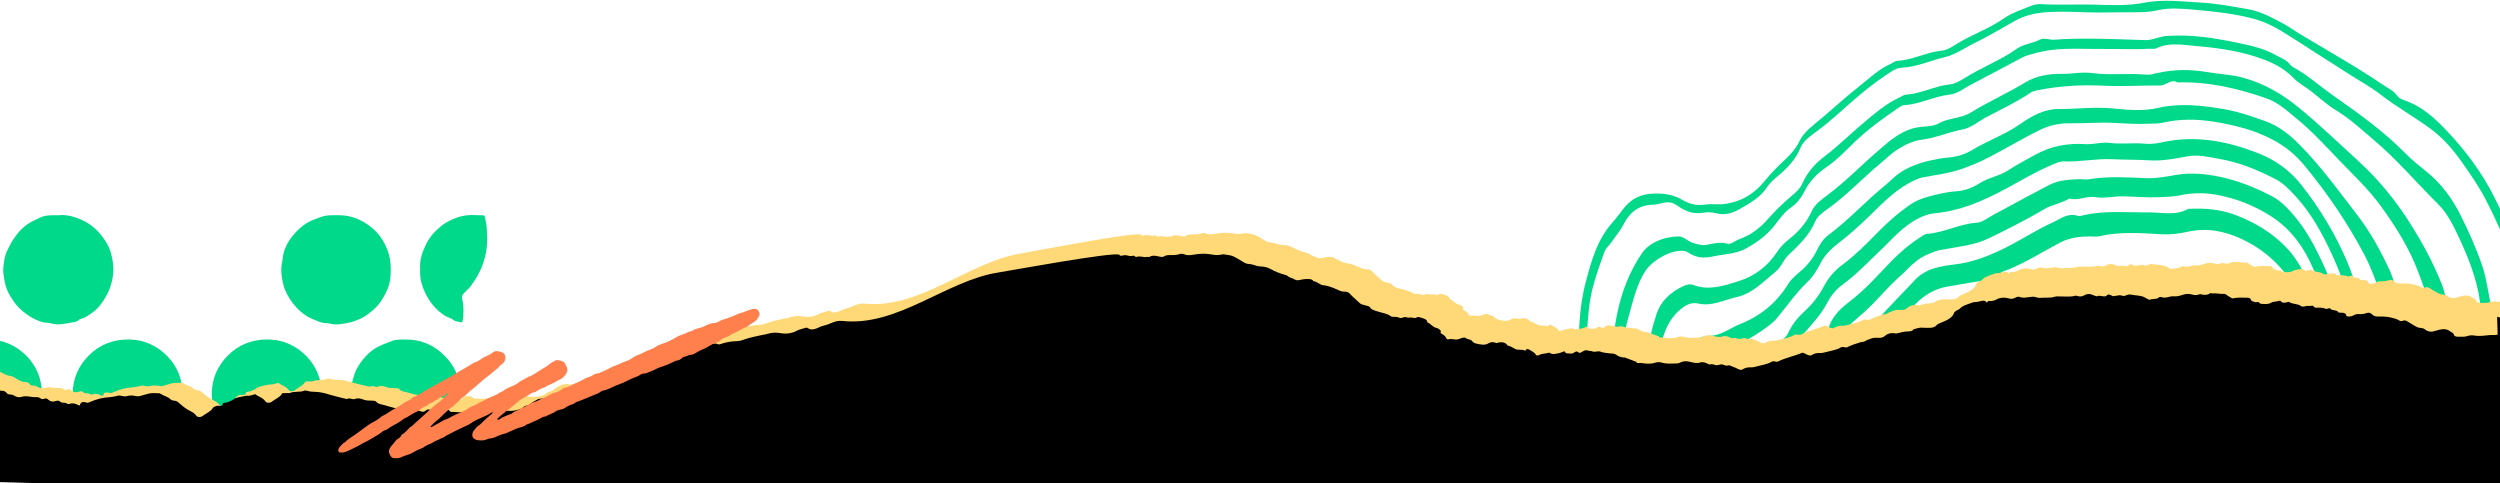 <svg xmlns:xlink="http://www.w3.org/1999/xlink" xmlns="http://www.w3.org/2000/svg" width="2540" viewBox="0 0 1920 371" fill="none" class="num-deco_bottom" height="491"><g clip-path="url(#clip0_37_387)" fill="none"><path d="M205.78 260.63C216.79 260.74 227.1 264.97 235.35 273.47C243.16 281.51 247.01 291.56 247.06 302.68C247.12 313.96 243.06 323.94 235.12 332.09C226.87 340.56 216.59 345.08 204.89 345C193.41 344.93 183.1 340.9 174.94 332.4C166.78 323.89 162.44 313.77 162.64 301.93C162.83 290.42 167.28 280.48 175.41 272.55C183.47 264.69 193.4 260.57 205.79 260.62" fill="#00D989"></path><path d="M311.49 260.69C323.13 260.49 333.11 264.83 341.18 272.86C349.46 281.09 354.04 291.39 353.56 303.2C352.58 327.19 335.3 344.27 311 345.15C299.15 344.15 288.56 340.27 280.34 331.31C272.95 323.25 269.58 313.52 269.12 302.73C268.91 297.7 270.62 292.97 271.94 288.19C272.94 284.56 274.9 281.38 276.97 278.39C279.52 274.7 282.6 271.37 286.33 268.7C290.86 265.45 296.07 263.71 301.17 261.74C304.48 260.47 307.99 260.69 311.48 260.68" fill="#00D989"></path><path d="M44.88 165.26C49.28 164.63 54.02 165.55 58.6 167.13C66.36 169.8 72.86 174.23 77.97 180.83C80.85 184.54 83.34 188.41 84.74 192.81C87.19 200.51 87.84 208.24 85.85 216.35C84.18 223.14 81.15 228.84 76.91 234.28C73.63 238.49 69.49 241.24 65.03 243.83C63.46 244.74 61.54 244.48 60.08 246.02C58.94 247.22 56.84 247.27 55.06 247.59C49.93 248.51 44.88 249.86 39.58 248.35C37.78 247.84 35.81 247.92 33.91 247.56C30.56 246.93 27.53 245.46 24.68 243.96C22.29 242.7 19.96 240.97 17.74 239.2C13.64 235.93 10.58 231.86 7.97 227.49C5.76 223.79 4.11 219.67 3.46 215.39C2.97 212.13 2.17 208.86 2.53 205.47C3 201.02 3.51 196.67 5.49 192.51C7.19 188.93 8.89 185.48 11.28 182.23C15.19 176.91 16.71 175.38 21.3 172C24.16 169.89 27.41 168.84 30.43 167.21C32.94 165.86 35.75 165.47 38.55 165.28C40.48 165.15 42.43 165.25 44.88 165.25" fill="#00D989"></path><path d="M259.44 165.22C262.6 165.15 266.46 165.48 270.37 166.6C274.91 167.9 278.97 170.01 282.73 172.61C287.28 175.76 291.14 179.82 293.98 184.56C296.59 188.92 298.55 193.57 299.43 198.76C300.17 203.15 300.22 207.49 299.94 211.81C299.69 215.69 298.78 219.54 297.08 223.2C294.51 228.75 291.38 233.87 286.71 237.87C283.32 240.78 279.83 243.55 275.54 245.21C273.3 246.07 271.12 247.04 268.77 247.53C263.54 248.63 258.32 249.89 252.92 248.36C251.71 248.02 250.36 248.19 249.09 248.01C245.65 247.52 242.52 246.03 239.4 244.64C233.28 241.91 228.45 237.58 224.48 232.21C221.32 227.95 218.77 223.38 217.53 218.21C216.12 212.34 215.36 206.41 216.82 200.4C217.18 198.91 217.12 197.39 217.44 195.86C218.84 189.09 222.38 183.47 226.91 178.57C230.77 174.39 235.18 170.82 240.77 168.7C249.4 165.43 249.56 165.15 259.44 165.19" fill="#00D989"></path><path d="M322.71 206.56C322.06 199.65 324.39 193.38 327.29 187.42C330.05 181.75 334.31 177.09 339.31 173.16C342.89 170.35 346.96 168.45 351.17 166.97C355.72 165.37 360.5 164.8 365.36 165.15C367.16 165.28 368.98 165.22 370.79 165.24C371.64 165.25 372.18 165.46 372.34 166.5C372.77 169.25 373.69 171.97 373.77 174.72C373.85 177.33 374.16 179.94 374.13 182.57C374.1 185 374.08 187.46 373.81 189.85C373.22 195.02 371.96 200.05 370.01 204.95C368 209.99 365.14 214.48 362.1 218.88C360.8 220.77 358.98 222.31 357.4 224.01C356.7 224.77 355.83 225.43 355.35 226.31C354.91 227.11 354.5 227.88 354.85 229.13C355.56 231.68 355.79 234.4 355.92 237.06C356.03 239.51 355.66 241.97 355.69 244.42C355.7 245.13 355.19 245.55 355.25 246.21C355.33 247.22 354.64 247.74 353.8 247.44C352.02 246.8 350 247.05 348.4 245.74C346.51 244.19 344.02 243.83 341.92 242.51C335.52 238.48 330.75 232.99 327.37 226.43C324.2 220.28 322.08 213.68 322.7 206.56" fill="#00D989"></path><path d="M98.96 260.63C109.97 260.74 120.28 264.97 128.53 273.47C136.34 281.51 140.19 291.56 140.24 302.68C140.3 313.96 136.24 323.94 128.3 332.09C120.05 340.56 109.77 345.08 98.07 345C86.59 344.93 76.28 340.9 68.12 332.4C59.96 323.89 55.62 313.77 55.82 301.93C56.01 290.42 60.46 280.48 68.59 272.55C76.65 264.69 86.58 260.57 98.97 260.62" fill="#00D989"></path><path d="M-9.01 260.63C2 260.74 12.31 264.97 20.56 273.47C28.37 281.51 32.22 291.56 32.27 302.68C32.32 313.96 28.26 323.94 20.33 332.09C12.08 340.56 1.8 345.08 -9.91 345C-21.39 344.93 -31.71 340.9 -39.86 332.4C-48.02 323.89 -52.36 313.77 -52.17 301.93C-51.98 290.42 -47.53 280.48 -39.4 272.55C-31.34 264.69 -21.41 260.57 -9.02 260.62" fill="#00D989"></path><path d="M1215.48 312.46C1217.09 321.41 1220.62 329.9 1222.74 338.7H1226.59C1225.23 330.87 1223.9 323.03 1222.56 315.19C1221.64 309.82 1220.77 304.44 1219.79 299.08C1217.92 288.84 1218.74 278.47 1218.53 268.14C1218.31 257.4 1219.3 246.85 1220.4 236.21C1221.94 221.36 1227.26 207.29 1232.26 193.17C1233.15 190.67 1235.65 188.62 1237.3 186.3C1240.77 181.43 1244.59 176.86 1247.35 171.46C1251.48 163.38 1258.27 157.48 1268.98 157.17C1271.56 157.09 1274.2 156.51 1276.72 155.86C1280.99 154.75 1284.53 155.23 1288.11 157.79C1293.91 161.93 1300.2 164.73 1308.4 163.27C1311.3 162.75 1315.22 162.96 1318.04 163.71C1325.24 165.62 1331.18 163.28 1336.89 160.02C1344.48 155.68 1352.09 151.27 1356.92 143.89C1359.02 140.69 1361.9 138.04 1365.04 135.43C1372.55 129.22 1379.18 122.24 1382.86 113.3C1384.89 108.36 1389.63 104.85 1393.89 101.78C1407.1 92.27 1418.37 80.88 1430.86 70.69C1438.08 64.8 1445.49 59.3 1453.43 54.3C1455.8 52.81 1458.16 52.05 1460.68 51.91C1472.35 51.29 1482.9 46.33 1494.03 43.69C1501.93 41.82 1508.97 36.6 1516.45 32.99C1527.23 27.78 1537.39 21.54 1547.78 15.77C1559.02 9.53 1570.56 9.06 1582.5 8.94C1591.92 8.84 1601.32 9.47 1610.73 9.53C1620.18 9.6 1629.66 9.25 1639.11 9.33C1645.07 9.38 1651.02 9.2 1656.82 7.85C1665.99 5.71 1674.99 6.52 1684.12 7.29C1699.33 8.58 1714.41 10.15 1729.13 13.88C1737.37 15.97 1744.79 19.29 1751.74 23.51C1760.93 29.1 1769.91 34.98 1778.93 40.8C1787.21 46.15 1795.62 51.33 1803.88 56.7C1811.97 61.97 1820.66 66.59 1828.18 72.45C1840.76 82.24 1854.95 90.06 1867.64 99.58C1876.51 106.24 1883.84 114.7 1890.13 123.6C1896.75 132.97 1903.4 142.43 1908.67 152.48C1916.43 167.24 1923.09 182.43 1928.52 198.24C1935.1 217.42 1936.67 237.34 1940.01 256.97C1941.24 264.16 1940.17 272.23 1940.26 279.8C1940.37 289.88 1939.34 299.78 1937.93 309.68C1936.54 319.44 1934.58 329.12 1932.04 338.69H1938.85C1939.59 335.64 1940.28 332.57 1940.9 329.48C1944.96 309.09 1948.96 288.64 1946.49 267.91C1949.9 257.37 1942.55 247.6 1944.93 237.13C1940.61 234.5 1944.27 229.94 1942.03 226.35C1939.81 222.79 1940.21 217.8 1939.66 214.57C1937.93 206.58 1936.39 199.83 1933.95 193.09C1928.84 179 1922.65 165.41 1915.96 151.99C1905.84 131.67 1892.09 113.5 1875.9 97.06C1867.7 88.73 1858.51 80.97 1846.45 76.92C1844.44 76.24 1842.14 75.09 1841.09 73.52C1838.45 69.57 1834.05 67.74 1830.28 65.18C1809.39 50.96 1787.12 38.58 1765.38 25.48C1761.7 23.26 1758.28 20.65 1754.49 18.6C1745.75 13.88 1736.85 8.87 1726.88 7.07C1714.52 4.84 1702.09 2.55 1689.35 1.84C1675.16 1.05 1660.82 -0.74 1646.79 2.02C1633.85 4.57 1621.1 3.84 1608.42 3.49C1594.66 3.12 1580.85 3.97 1567.12 3.07C1564.32 2.89 1561.15 3.82 1558.48 4.94C1551.82 7.73 1544.77 10 1538.91 14.11C1527.38 22.21 1513.65 26.69 1501.76 34.26C1498.71 36.2 1495.16 38.48 1490.77 38.92C1479.32 40.06 1468.97 46.02 1457.33 46.62C1455.38 46.72 1454.03 48.1 1452.4 48.81C1442.83 53 1435.66 60.09 1427.84 66.26C1415.74 75.8 1404.57 86.33 1392.6 96.03C1387.96 99.79 1384.12 103.86 1381.69 108.89C1379.37 113.69 1376.03 117.61 1372.1 121.38C1366.43 126.82 1360.68 132.17 1355.78 138.32C1348.09 147.97 1338.21 154.73 1324.75 156.55C1319.52 157.26 1314.44 156.3 1309.45 157.06C1303.11 158.03 1297.29 156.48 1292.65 153.75C1285.53 149.55 1278.75 148.3 1270 148.6C1259.55 148.96 1252.81 152.75 1247.06 159.85C1244.35 163.19 1241.97 166.77 1239.07 169.96C1226.61 183.65 1222.18 200.3 1217.83 216.72C1212.46 236.97 1212.35 257.69 1212.33 278.27C1212.33 284 1213.68 289.8 1215.22 295.36C1216.8 301.05 1214.46 306.65 1215.5 312.43" fill="#00D989"></path><path d="M1240.77 311.65C1242.48 320.66 1243.67 329.74 1245.74 338.71H1251.8C1250.64 326.69 1245.29 315.23 1247.46 302.74C1247.85 300.47 1246.87 298.05 1246.58 295.69C1244.39 277.67 1245.93 259.74 1251.03 242.09C1254.31 230.74 1256.69 219.13 1263.31 208.55C1268.69 199.94 1283.55 191.31 1293.49 192.64C1294.87 192.82 1296.22 193.62 1297.39 194.38C1302.8 197.9 1308.9 198.39 1315.2 196.95C1323.81 194.99 1332.86 195.23 1341.01 190.72C1349.45 186.04 1356.89 180.61 1362.66 173.28C1366.6 168.26 1370.2 162.98 1375.67 159.12C1380.51 155.7 1383.63 151.4 1386.21 146.21C1389.78 139.03 1395.78 133 1402.75 128.25C1410.92 122.69 1417.39 115.65 1424.32 109.01C1434.94 98.84 1446.95 90.24 1459.23 81.91C1460.1 81.32 1461.22 80.74 1462.24 80.68C1474.27 80.09 1484.95 74.02 1496.77 72.68C1500.59 72.25 1503.76 70.82 1506.96 68.85C1512.16 65.65 1517.67 62.86 1523.1 59.98C1533.31 54.56 1543.58 49.23 1553.76 43.77C1557.33 41.85 1569.45 39.06 1574.08 38.46C1588.68 36.56 1603.23 37.74 1617.79 37.54C1628.41 37.39 1639.01 38.11 1649.68 37.38C1651.8 37.23 1654.34 37.84 1656.17 36.96C1665.58 32.46 1675.44 34.28 1684.78 35.08C1700.68 36.44 1716.61 38.45 1731.76 43.26C1742.9 46.8 1753.28 51.33 1761.23 59.65C1765.28 63.88 1770.82 66.73 1775.5 70.42C1781.52 75.16 1787.2 80.43 1793.91 84.5C1804.87 91.15 1814.02 99.73 1823.58 107.85C1841.31 122.92 1856.11 140.49 1872.5 156.72C1880.06 164.2 1884.53 173.91 1888.9 183.27C1897.04 200.71 1903.88 218.62 1905.27 237.98C1906.13 243.01 1907.25 248.02 1907.81 253.09C1910.12 274.03 1909.89 294.92 1904.18 315.74C1902.02 323.63 1899 331.22 1895.71 338.74H1908.11C1908.81 336.84 1909.45 334.92 1910 332.96C1912.73 323.19 1914.69 313.35 1915.88 303.41C1917.95 286.08 1919.27 268.74 1916.24 251.52C1915.41 246.83 1914.63 242.13 1913.54 235.74C1910.92 226.36 1910.09 214.99 1906.32 203.93C1901.79 190.62 1896.06 177.91 1889.83 165.4C1883.52 152.75 1875.22 141.11 1863.65 131.82C1857.95 127.24 1852.24 122.69 1847.15 117.51C1830.58 100.68 1811.11 86.76 1791.56 73.07C1781.42 65.96 1772.37 57.57 1761.27 51.59C1760.34 51.09 1759.4 50.41 1758.82 49.6C1756.1 45.8 1751.61 44.45 1747.63 42.18C1738.79 37.13 1728.99 35.01 1719.1 32.94C1701.09 29.16 1683.01 26.23 1664.12 27.53C1658.23 27.94 1653.18 30.9 1647.39 30.73C1634.36 30.34 1621.35 29.77 1608.31 29.64C1598.13 29.54 1587.9 29.6 1577.75 30.41C1573.97 30.71 1570.03 28.69 1566.99 30.23C1561.1 33.2 1554.06 33.72 1548.81 37.45C1536.44 46.26 1521.92 51.65 1509.09 59.72C1505.59 61.92 1501.78 64.29 1497.11 64.81C1485.67 66.07 1475.31 71.9 1463.68 72.61C1462.34 72.69 1461.04 73.71 1459.73 74.3C1448.23 79.5 1439.16 87.63 1429.84 95.44C1420.25 103.48 1411.52 112.32 1401.39 119.92C1393.91 125.54 1387.79 132.57 1384.07 141.11C1382.6 144.49 1379.67 147.27 1376.5 149.93C1369.93 155.46 1363.68 161.42 1358.1 167.78C1351.86 174.91 1344.77 180.51 1335.42 183.77C1332.37 184.84 1329.68 187.95 1326.34 187.02C1321.02 185.55 1316.05 186.94 1311.02 187.89C1307.15 188.61 1304.1 187.65 1300.5 186.59C1296.18 185.32 1293.22 181.36 1288.81 181.49C1277.52 181.83 1266.62 186.24 1260.94 194.54C1251.5 208.33 1245.55 223.94 1242.19 239.94C1239.64 252.08 1238.24 264.28 1238.85 276.74C1239.42 288.39 1238.59 300.19 1240.77 311.68" fill="#00D989"></path><path d="M1269.26 332.11C1269.64 334.31 1270.04 336.5 1270.45 338.7H1276.57C1275.48 333.84 1274.64 328.94 1274.38 323.93C1273.85 313.98 1273.29 304.01 1273.1 294.02C1272.91 284.23 1273.61 274.68 1275.67 265.16C1277.99 254.48 1281.76 244.46 1291.58 236.73C1295.86 233.36 1299.75 232.01 1304.58 233.09C1314.76 235.38 1323.58 230.32 1332.95 228.31C1345.9 225.54 1354.1 216.27 1363.52 208.72C1368.04 205.1 1369.48 199.55 1373.78 195.54C1381.89 187.97 1389.79 180.1 1394.11 169.94C1395.94 165.64 1400.28 162.8 1403.94 160.18C1418.67 149.61 1430.69 136.5 1444.5 125.1C1448.91 121.46 1452.86 117.38 1457.9 114.32C1463.57 110.87 1469.28 108.03 1476.11 107.18C1486.78 105.85 1496.61 101.31 1507.25 99.36C1513.67 98.18 1519.36 93.17 1525.42 89.94C1536.9 83.81 1548.79 78.31 1559.56 71.09C1561.19 70 1562.9 69.64 1564.71 69.28C1581.78 65.81 1598.88 64.91 1616.24 65.76C1630.4 66.45 1644.7 65.48 1658.92 65.58C1663.62 65.61 1667.17 60.24 1672.24 63.22C1696.08 62.46 1718.39 67.77 1740.22 75.3C1749.76 78.59 1756.46 85.04 1763.75 90.96C1775.12 100.18 1784.88 110.82 1794.8 121.23C1806.41 133.4 1818.9 144.92 1828.72 158.52C1840.23 174.45 1850.52 190.8 1857.33 209.15C1861.67 220.84 1866.33 232.3 1867.49 244.19C1872.46 265.9 1870.5 287.29 1867.08 308.56C1865.43 318.83 1862.44 328.85 1858.8 338.72H1870.53C1872.79 331.3 1875.62 324 1877.23 316.43C1881.81 295 1886.18 273.53 1881.95 251.87C1881.28 248.45 1884 244.71 1881.98 242.19C1878.86 238.29 1879.03 233.88 1878.42 229.65C1877.26 221.58 1873.75 214.41 1870.49 207.04C1865.48 195.74 1859.33 185.03 1852.86 174.45C1841.32 155.59 1827.32 138.21 1810.72 123.13C1795.63 109.42 1781.02 95.22 1765.06 82.24C1752.61 72.11 1739.14 64.19 1723.14 59.74C1714.09 57.22 1704.55 56.86 1695.31 55.31C1682.48 53.15 1669.91 53.08 1657.13 55.95C1654.22 56.6 1651.12 57.56 1648.28 57.28C1634.57 55.93 1620.61 57.88 1607.05 56.06C1598.93 54.97 1591.05 56.81 1583.03 56.67C1573.7 56.51 1563.62 58.2 1555.26 63.31C1541.72 71.59 1527.01 78.01 1513.58 86.34C1505.84 91.14 1496.52 90.32 1488.75 94.78C1485.17 96.84 1480.08 96.96 1475.63 97.34C1465.46 98.2 1457.51 103.31 1450.17 109.1C1447.72 111.03 1445.27 113.31 1442.83 115.37C1429.48 126.7 1417.55 139.36 1403.29 149.9C1398.92 153.13 1393.73 156.9 1391.44 162.09C1387.69 170.57 1381.68 177.5 1374.28 183.39C1370.5 186.39 1367.26 189.68 1364.77 193.48C1357.73 204.18 1347.8 211.96 1335.21 215.88C1324.09 219.35 1312.5 223.3 1300.59 218.84C1297.87 217.82 1295.54 218.39 1292.66 219.74C1282.45 224.55 1275.33 231.44 1272.06 241.56C1268.51 252.56 1265.88 263.5 1265.59 275.11C1265.23 289.5 1264.19 303.83 1266.82 318.03C1267.69 322.72 1268.44 327.42 1269.24 332.12" fill="#00D989"></path><path d="M1290.82 338.7H1299.58C1299.42 337.82 1299.25 336.95 1299.07 336.08C1296.02 321.07 1298.21 306.12 1301.48 291.28C1303.12 283.87 1306.96 277.29 1316.39 275.55C1317.13 275.41 1318.02 275.45 1318.56 275.06C1332.92 264.86 1349.88 258.08 1362.96 246.22C1364.03 245.25 1364.83 244.04 1365.74 242.94C1372.99 234.15 1379.39 224.83 1387.83 216.77C1392.12 212.67 1395.43 207.58 1398.16 202.13C1401.07 196.33 1405.84 191.32 1411.53 186.98C1420.37 180.24 1428.53 172.78 1436.47 165.07C1446.61 155.23 1456.45 144.83 1470.08 138.52C1472.11 137.58 1474.01 136.68 1476.2 136.26C1487.08 134.13 1498.1 132.99 1508.66 128.94C1513.41 127.12 1518.16 125.36 1522.71 123.12C1537.64 115.76 1551.73 107.05 1566.69 99.69C1574.07 96.06 1581.79 94.53 1589.2 94.61C1600.44 94.74 1611.68 93.79 1622.95 94.26C1631.59 94.62 1640.29 95.44 1649.11 94.99C1653.05 94.79 1657.21 95.04 1661.07 94.15C1674.26 91.13 1687.12 91.28 1700.4 93.41C1716.37 95.98 1731.51 99.82 1745.49 107.23C1755.01 112.27 1763.02 118.78 1769.55 126.7C1787.57 148.57 1803.4 171.71 1816.35 196.55C1820.85 205.19 1823.85 214.3 1827.72 223.11C1833.44 236.14 1834.68 250 1836.41 263.65C1838.33 278.75 1837.23 294.17 1834.33 309.39C1832.47 319.16 1830.58 328.92 1828.68 338.69H1838.34C1842.53 325.54 1846.33 312.41 1848.18 298.76C1850.18 283.99 1849.88 269.39 1848.22 254.89C1847.08 244.94 1845.36 235.04 1841.61 225.37C1839.37 219.59 1837.82 213.03 1835.24 207.46C1828.38 192.68 1820.51 178.19 1810.38 165.04C1796.41 146.9 1782.98 128.32 1766.79 111.78C1759.11 103.93 1750.55 96.77 1739.2 92.76C1729.06 89.17 1719.03 85.64 1708.22 83.79C1691.31 80.89 1674.5 78.87 1657.17 82.84C1645.96 85.41 1634.42 84.37 1623.41 83.25C1609.14 81.8 1595.04 83.7 1580.89 83.66C1569.76 83.63 1560.16 89.13 1551.67 95.1C1540.09 103.24 1526.53 107.93 1514.48 115.22C1509.17 118.43 1502.49 120.54 1495.65 121C1491.2 121.3 1486.75 122.26 1482.37 123.22C1471.43 125.61 1461.07 129.84 1453.35 137.31C1448.7 141.81 1443.52 145.68 1438.76 149.99C1427.4 160.26 1416.67 171.15 1404.22 180.42C1400.48 183.21 1397.78 187.22 1395.8 191.35C1392.6 198.03 1388.12 203.9 1382.18 208.77C1378.82 211.52 1375.33 214.74 1373.39 217.91C1364.7 232.2 1352.3 242.53 1336.27 248.88C1328.54 251.94 1321.76 257.72 1312.95 257.82C1303.98 257.93 1299.21 263.14 1296.14 269.49C1294.44 273.01 1292.8 276.76 1291.74 280.77C1287.33 297.44 1287.76 313.94 1289.59 330.52C1289.89 333.25 1290.36 335.97 1290.86 338.67" fill="#00D989"></path><path d="M1325.42 338.7C1325.74 337.21 1326.09 335.72 1326.46 334.24C1329.74 321.18 1336.47 309.11 1347.21 299.6C1357.49 290.5 1367.38 281.15 1375.03 270.14C1380.23 262.66 1385.7 255.47 1391.85 248.59C1396.58 243.31 1400.71 237.62 1403.99 231.29C1406.82 225.83 1411.4 221.1 1416.86 217.1C1426.45 210.07 1434.36 201.39 1442.96 193.39C1452.79 184.24 1461.06 173.6 1473.98 167.3C1477.81 165.43 1481.5 164.15 1485.45 163.78C1509.29 161.57 1529.62 151.07 1549.65 139.85C1559.38 134.4 1569.19 129.07 1579.68 124.96C1581.38 124.29 1583.36 123.82 1585.16 123.89C1597.59 124.4 1609.92 121.56 1622.36 122.2C1631.75 122.68 1641.21 122.47 1650.58 123.07C1660.69 123.73 1670.47 121.73 1680.28 119.94C1688.53 118.43 1696.21 120.58 1704.02 121.87C1719.67 124.46 1733.84 130.45 1747.48 137.42C1753.55 140.52 1758.16 145.4 1762.57 150.15C1774.77 163.29 1783.16 178.67 1790.53 194.44C1796.91 208.1 1802.02 222.16 1805.25 236.97C1806.87 244.38 1810.63 251.72 1810.62 259.35C1810.61 270.4 1812.12 281.31 1812.59 292.28C1813.21 307.04 1811.66 321.56 1810.29 336.16C1810.21 337 1810.12 337.84 1810.03 338.69H1817.65C1818.61 330.98 1819.33 323.24 1820.08 315.49C1820.91 306.84 1821.19 298.22 1820.88 289.57C1820.61 281.94 1821.88 274.1 1820.56 266.69C1818.14 253.12 1817.19 239.32 1812.01 226.12C1808.87 218.12 1806.34 209.83 1802.98 201.8C1794.01 180.44 1782.14 160.7 1767.62 142.17C1759.14 131.35 1748.18 123.18 1735.3 118.02C1711.78 108.61 1687.07 103.43 1660.6 109.17C1656.37 110.09 1652.13 110.77 1647.45 110.3C1638.51 109.41 1629.18 110.82 1620.31 109.69C1613.82 108.86 1607.82 111.03 1601.66 110.62C1588 109.7 1575.16 112.07 1563.22 118.69C1556.26 122.55 1549.14 126.21 1542.56 130.57C1535.57 135.19 1526.99 136.26 1519.84 140.96C1515.16 144.03 1508.83 146.44 1502.29 146.85C1497.1 147.17 1491.89 148.24 1486.8 149.45C1480.07 151.05 1473.27 152.87 1467.55 156.76C1457.67 163.49 1448.87 171.36 1440.7 179.77C1432.53 188.18 1424.19 196.44 1414.62 203.53C1408.34 208.18 1403.9 213.84 1400.39 220.45C1396.77 227.27 1391.85 233.55 1385.97 238.92C1381.1 243.37 1377.09 248.12 1374.28 253.8C1373.37 255.65 1372.4 257.69 1370.84 259.05C1360.61 267.95 1351.48 277.81 1339.56 285.22C1329.95 291.2 1324.33 301.11 1316.74 309.12C1315.18 310.77 1315.02 313.55 1314.28 315.82C1311.82 323.41 1311.66 331.06 1312.15 338.69H1325.43L1325.42 338.7Z" fill="#00D989"></path><path d="M1358.95 338.7C1359.94 337.21 1360.99 335.77 1361.96 334.36C1366.72 327.38 1370.01 319.6 1375.97 313.25C1378.4 310.66 1380.16 307.71 1381.41 304.34C1383.58 298.5 1387.64 293.48 1391.54 288.39C1398.02 279.95 1405.24 271.99 1410.12 262.52C1415.16 252.73 1424.78 246.02 1432.91 238.55C1441.9 230.29 1449.36 220.85 1458.47 212.77C1465.63 206.42 1471.38 198.68 1481.24 194.99C1483.92 193.99 1486.5 192.6 1489.41 192.07C1491.62 191.67 1493.84 191.3 1496.05 190.92C1519.57 186.89 1519.63 187 1539.76 176.86C1550.09 171.66 1560.33 166.26 1570.24 160.42C1576.25 156.88 1583.4 156.1 1589.2 152.39C1595.91 154.34 1602.69 150.18 1608.83 151.27C1616.3 152.61 1623.41 150.52 1630.68 150.69C1639.69 150.9 1648.79 151.8 1657.97 151.37C1663.46 151.12 1669.01 151.03 1674.34 149.92C1683.55 147.99 1692.5 147.82 1701.68 149.41C1717.4 152.14 1731.69 157.98 1744.4 166.16C1759.77 176.04 1769.73 190.34 1776.56 206.29C1779.96 214.24 1782.8 222.47 1785.88 230.52C1789.59 240.2 1790.37 250.22 1792.49 258.51C1793.38 263.7 1794.02 267.39 1794.64 271.09C1796.98 284.98 1796.32 298.97 1795.68 313.04C1795.28 321.68 1794.62 330.2 1793.05 338.73H1801.32C1804.4 320.51 1805.83 302.29 1803.22 283.97C1803.08 282.96 1802.77 281.92 1802.92 280.93C1805.13 266.71 1800.85 253.14 1797.35 239.95C1794.34 228.58 1790.63 217.12 1785.67 206.07C1778.77 190.7 1771.22 175.89 1759.74 163.08C1755.4 158.24 1750.58 153.55 1744.53 150.45C1731.87 143.95 1718.65 138.51 1704.27 135.58C1693.57 133.4 1682.88 132.39 1671.72 134.19C1664.15 135.41 1656.77 137.06 1648.69 136.76C1633.88 136.2 1618.86 135.06 1603.94 137.67C1601.73 138.06 1599.5 137.45 1597.45 137.52C1589.36 137.79 1581.1 138.18 1573.71 142.01C1562.8 147.67 1552.03 153.56 1541.22 159.39C1535.49 162.48 1529.69 165.47 1524.19 168.87C1522.17 170.12 1520.17 170.82 1518 170.98C1504.91 171.92 1493.18 178.47 1480.15 179.56C1477.72 179.76 1476.21 181.29 1474.37 182.45C1463.2 189.49 1454.21 198.56 1445.47 207.92C1437.96 215.96 1430.32 223.94 1421.44 230.72C1414.44 236.06 1408.26 241.65 1405.1 249.71C1402.3 256.85 1397.63 262.9 1391.24 268.07C1387.64 270.98 1384.38 274.9 1382.63 278.92C1379.91 285.16 1375.32 290.12 1371.26 295.46C1364.57 304.28 1357.59 312.92 1350.84 321.72C1348.93 324.21 1347.39 326.93 1345.84 329.65C1344.13 332.64 1342.79 335.67 1341.73 338.72H1358.93L1358.95 338.7Z" fill="#00D989"></path><path d="M1390.96 338.7C1392.48 335.4 1394.15 332.16 1396.03 329.01C1403.49 316.47 1411.97 304.45 1418.36 291.35C1420.74 286.47 1425.29 282.59 1430 278.91C1435.89 274.3 1441.15 268.8 1445.79 263.09C1454.1 252.86 1461.99 242.33 1471.5 232.98C1477.93 226.65 1485.55 221.83 1495 220.13C1501.26 219 1507.55 218 1513.81 216.89C1522.16 215.42 1530.95 215.11 1537.47 208.8C1553.37 203.18 1567.27 194.08 1581.93 186.33C1589.47 182.34 1597.35 181.54 1605.41 181.49C1607.54 181.48 1609.76 181.93 1611.91 181.42C1627.91 177.67 1644.05 178.91 1659.99 179.84C1666.89 180.24 1673.33 179.44 1679.7 178C1695 174.57 1708.6 177.35 1722.06 183.7C1743.29 193.7 1757.12 209.39 1767.16 228.77C1770.12 234.48 1771.38 240.63 1774.09 246.39C1776.78 252.1 1776.62 258.99 1777.86 266.21C1781.47 282.55 1781.17 299.74 1777.71 317.23C1776.18 324.96 1773.55 332.09 1769.95 338.72H1784.78C1789.61 319.1 1791.13 299.02 1788.52 279.24C1785.84 258.92 1782.79 238.62 1774.17 219.48C1769.45 209.01 1764.29 198.84 1756.31 190.43C1745.57 179.11 1732.05 170.75 1716.76 165C1705.25 160.67 1693.02 159.64 1680.52 160.34C1670.87 165.85 1660.69 162.96 1650.61 163.05C1633.84 163.21 1617 161.41 1600.27 165.2C1598.82 165.53 1597.06 166.17 1595.87 165.75C1588.2 163.03 1582.33 168.14 1576.54 170.74C1564.68 176.08 1553.76 183.23 1542.19 189.18C1528.87 196.03 1515.01 201.66 1499.68 203.21C1495.97 203.59 1492.25 204.24 1488.62 205.11C1481.72 206.77 1475.58 209.74 1470.78 214.84C1462.73 223.4 1454.58 231.9 1446.49 240.39C1439.96 247.24 1434.74 255.3 1425.87 260.54C1420.38 263.78 1415.27 268.75 1413 274.58C1409.15 284.48 1402.27 292.58 1395.79 300.98C1394.26 302.96 1392.12 304.78 1391.34 306.97C1387.32 318.25 1380.27 328.22 1374.3 338.7H1390.95H1390.96Z" fill="#00D989"></path><path d="M1986.4 170.37L1988.36 219.2C1988.15 219.16 1987.96 219.14 1987.82 219.17C1986.07 219.66 1984.28 219.31 1982.52 219.49C1978.61 219.89 1974.71 220.66 1970.56 220C1968.93 219.74 1966.74 219.79 1964.92 220.48C1963.19 221.13 1961.15 220.98 1959.22 221.04C1956.86 221.12 1955.05 221.04 1954.66 219.17C1954.46 218.23 1952.45 217.44 1951.25 216.58C1949.19 215.12 1946.55 215.09 1943.76 215.75C1941.96 216.17 1940.29 216.79 1938.48 217.21C1937.3 217.48 1935.98 217.34 1934.8 216.93L1935.35 230.72C1935.14 230.68 1934.95 230.66 1934.82 230.7C1933.07 231.19 1931.28 230.84 1929.52 231.02C1925.61 231.42 1921.7 232.19 1917.56 231.53C1915.92 231.27 1913.74 231.32 1911.92 232C1910.19 232.65 1908.15 232.5 1906.22 232.56C1903.86 232.64 1902.06 232.56 1901.66 230.7C1901.46 229.76 1899.45 228.97 1898.25 228.11C1896.19 226.65 1893.55 226.62 1890.76 227.28C1888.96 227.7 1887.29 228.32 1885.48 228.74C1883.67 229.16 1881.48 228.67 1880.08 227.59C1879.23 226.93 1878.34 226.24 1876.91 226.21C1874.09 226.14 1872.47 225.1 1870.76 224.05C1869.07 223.01 1867.33 221.99 1865.58 220.98C1864.75 220.5 1863.68 220.25 1862.62 220.66C1861.57 221.07 1860.78 221.25 1859.82 220.62C1857.97 219.41 1855.58 218.84 1852.92 218.27C1849.9 217.63 1846.99 217.56 1843.99 217.68C1841.41 217.79 1839.84 217.29 1838.68 216C1837.77 214.97 1836.01 214.54 1834.71 215.05C1832.7 215.83 1830.61 216.16 1828.37 215.97C1825.39 215.72 1824.37 217.69 1821.8 217.84C1820.69 217.91 1819.06 218.03 1819 217.35C1818.85 215.39 1817.04 214.91 1814.13 215.02C1813.64 215.04 1812.75 214.88 1812.71 214.74C1812.16 212.76 1807.72 213.76 1806.62 211.98C1806.07 211.1 1804.14 212.6 1803.06 212.14C1800.85 211.19 1798.43 211.28 1795.91 211.41C1794.58 211.48 1794.09 210.91 1793.67 210.28C1793.29 209.72 1792.59 209.9 1791.75 210.03C1790.29 210.25 1788.76 209.8 1787.22 210.39C1786.4 210.71 1784.81 210.86 1784.13 210.27C1781.96 208.41 1777.46 208.98 1775.14 207.3C1774.43 206.79 1773.68 207.41 1772.96 207.56C1771.26 207.9 1769.7 208.02 1768.74 206.89C1768.39 206.47 1768.07 206.07 1766.99 206.46C1765.13 207.13 1762.7 206.87 1760.96 207.98C1758.81 209.34 1755.86 209.02 1753.11 208.77C1751.86 208.65 1752.39 207.03 1750.3 207.59C1748.65 208.03 1747.91 207.05 1746.63 206.88C1746.12 206.81 1745.68 206.16 1745.53 205.73C1745.21 204.84 1744.53 204.25 1742.86 204.27C1739.28 204.32 1735.65 203.94 1732.17 204.79C1731.18 205.03 1730.88 204.8 1730.33 204.41C1729.34 203.71 1727.92 203.18 1727.09 202.43C1726.41 201.82 1725.6 201.4 1724.51 201.49C1721.56 201.74 1718.79 200.83 1715.84 201.25C1715.41 201.31 1714.51 200.9 1714.43 200.97C1712.21 202.72 1709.51 202.66 1706.55 201.87C1706.39 201.83 1706.05 201.97 1705.83 202.06C1704.03 202.79 1702.21 202.78 1700.33 202.24C1697.93 201.55 1695.63 201.69 1693.26 202.5C1691.1 203.24 1688.83 203.98 1686.2 203.76C1683.55 203.54 1681.59 204.94 1679.02 204.81C1678.48 204.78 1677.87 204.76 1677.44 204.6C1676.33 204.18 1675.35 204.23 1674.67 204.89C1673.1 206.39 1669.92 205.57 1667.99 206.57C1667.83 206.65 1667.04 206.42 1666.67 206.25C1665.82 205.85 1665.02 205.41 1664.25 204.95C1661.34 203.22 1657.15 203.53 1653.62 202.8C1651.78 202.42 1650.31 203.08 1649.16 203.58C1647.21 204.42 1646.1 203.14 1644.59 203.34C1643 203.54 1641.45 203.89 1639.86 204.14C1639.66 204.17 1639.34 204.05 1639.15 203.95C1637.54 203.15 1635.95 202.05 1634.4 204.06C1634.32 204.17 1633.96 204.23 1633.71 204.28C1631.61 204.72 1629.58 203.31 1627.44 204.28C1627.27 204.36 1626.84 204.35 1626.63 204.28C1625.7 203.97 1624.75 203.65 1623.9 203.27C1622.16 202.5 1620.41 202.42 1618.56 203.17C1618.33 203.26 1618.09 203.36 1617.9 203.48C1616.2 204.57 1614.34 205.02 1612.01 204.2C1611.63 204.06 1610.94 203.98 1610.58 204.08C1607.13 205.12 1603.5 204.69 1599.93 204.74C1598.27 204.77 1596.31 204.53 1595.02 204.96C1591.31 206.2 1587.37 205.55 1583.61 205.97C1581.44 206.21 1580.07 205.03 1578.19 205.13C1576.05 205.25 1573.96 205.76 1571.82 205.94C1570.8 206.03 1569.49 205.92 1568.69 205.6C1566.8 204.84 1565.63 205.48 1564.37 206.15C1563.07 206.84 1561.93 207.22 1559.98 206.7C1556.55 205.79 1553.15 205.85 1550.08 207.61C1548.97 208.25 1547.23 208.75 1545.72 208.83C1544.65 208.88 1543.75 208.51 1543.34 209.42C1543.15 209.86 1542.51 209.98 1542.35 209.71C1542.01 209.11 1541.6 208.81 1541.15 208.66C1540.9 208.7 1540.68 208.72 1540.5 208.67C1540.3 208.62 1540.12 208.6 1539.93 208.57C1539.13 208.67 1538.23 208.98 1537.25 209.17C1537.04 209.21 1536.82 209.26 1536.6 209.3C1536.24 209.47 1535.86 209.55 1535.47 209.52C1534.52 209.7 1533.53 209.81 1532.51 209.84C1528.71 211.34 1524.24 212.37 1522.01 215.01C1521.55 215.55 1520.39 215.9 1519.59 216.36C1518.57 216.95 1517.88 217.61 1517.61 218.46C1516.57 221.75 1512.64 223.86 1508.2 225.64C1506.53 226.31 1505.1 226.92 1504.17 228C1502.9 229.49 1500.65 229.98 1497.9 229.85C1496.53 229.78 1495.08 229.99 1493.75 229.85C1490.98 229.54 1489.04 230.65 1486.74 231.12C1485.78 233 1483.09 232.71 1480.66 232.92C1479.07 233.05 1477.55 233.55 1475.99 233.88C1474.99 234.09 1473.8 234.6 1473.02 234.45C1469.12 233.69 1466.54 234.89 1464.63 236.52C1463.54 237.45 1462.59 237.88 1460.72 237.92C1458.56 237.96 1456.31 237.66 1454.29 238.54C1453.15 239.04 1451.95 239.47 1450.74 239.9C1449.7 240.82 1448.22 241.28 1446.41 241.37C1442.8 242.53 1439.2 243.69 1436.09 245.32C1434.96 245.91 1434.21 245.45 1433.21 245.28C1432.57 245.17 1431.39 245.32 1430.97 245.61C1428.08 247.55 1423.95 248.11 1420.25 249.16C1418.44 249.68 1416.73 250.15 1414.75 250.09C1412.33 250.02 1410.48 250.61 1408.87 251.63C1408 252.19 1406.89 252.15 1405.9 251.73C1404.81 251.26 1403.8 250.72 1402.7 250.26C1402.41 250.14 1402.09 250.04 1401.79 249.93C1401.62 249.99 1401.44 250.01 1401.28 250.08C1395.51 252.61 1388.51 254 1383.09 256.85C1381.96 257.44 1381.21 256.99 1380.21 256.81C1379.57 256.69 1378.39 256.85 1377.97 257.13C1375.08 259.08 1370.96 259.62 1367.25 260.68C1365.44 261.2 1363.73 261.67 1361.75 261.61C1359.33 261.54 1357.48 262.13 1355.87 263.16C1355 263.71 1353.89 263.68 1352.9 263.26C1351.81 262.79 1350.8 262.25 1349.7 261.79C1348.61 261.33 1347.3 261 1346.34 260.47C1345.1 259.78 1343.94 260.84 1342.61 260.37C1339.68 259.33 1339.59 259.39 1337.81 259.88C1335.98 260.38 1335.46 260.41 1332.95 259.59C1331.76 259.2 1330.83 259.91 1329.99 259.66C1328.79 259.3 1327.87 258.61 1326.65 258.3C1325.71 258.06 1324.17 257.89 1323.44 258.17C1320.62 259.26 1317.93 258.46 1315.69 257.94C1312.77 257.25 1310.53 257.12 1308.06 258.38C1307.27 258.78 1306.15 259.21 1305.19 259.22C1301.36 259.25 1297.43 259.79 1293.76 258.71C1292.23 258.26 1290.25 258.18 1288.93 258.67C1285.2 260.06 1281.47 259.68 1277.77 259.11C1276.56 258.92 1274.32 259.95 1274.1 258.3C1271.11 257.21 1268.13 256.11 1265.14 255.02C1261.95 255.2 1260.12 253.98 1258.23 252.82C1257.43 252.33 1256.46 252.1 1255.3 252.09C1254.75 252.09 1254.17 252.11 1253.64 252.02C1251.29 251.66 1248.54 251.59 1246.71 250.81C1244.35 249.8 1241.82 251.72 1239.87 250.4C1238.17 250.43 1236.6 249.77 1235.2 249.78C1233.94 249.8 1232.68 250.94 1231.39 251.56C1231.02 251.73 1230.13 251.92 1230.12 251.91C1227.46 248.95 1226.13 252.97 1223.95 252.39C1223.73 252.33 1223.4 252.42 1223.13 252.41C1221.54 252.34 1219.69 252.57 1219.25 251.22C1219.11 250.8 1218.54 250.72 1218.02 250.98C1216.32 251.84 1214.47 252.35 1212.21 252.72C1210.31 253.03 1209.25 253.11 1208.02 252.3C1207.71 252.1 1206.9 251.86 1206.69 251.95C1204.61 252.81 1201.82 252.49 1199.83 253.63C1198.36 254.47 1197.26 254.35 1196.8 253.49C1195.92 251.84 1193.64 250.93 1191.82 249.77C1190.47 248.91 1189.62 249.21 1189.09 250.23C1189.01 250.37 1188.77 250.49 1188.61 250.62C1186.49 249.35 1183.07 250.49 1180.9 249.3C1179.11 248.32 1177.44 247.25 1175.09 246.71C1173.48 244.29 1170.72 243.66 1166.67 244.95C1166.53 244.99 1166.17 244.83 1165.95 244.75C1163.66 243.88 1161.74 244.33 1160.05 245.41C1158.49 246.4 1156.4 246.42 1154.61 246.15C1152.02 245.77 1149.02 245.42 1147.96 243.71C1146.99 242.13 1143.56 242.4 1142.49 241C1140.44 240.91 1138.94 241.72 1137.37 242.26C1134.75 243.16 1132.12 241.57 1129.55 242.51C1129.33 242.59 1128.45 242.33 1128.28 242.12C1127.73 241.41 1127.54 240.58 1126.86 239.92C1126.17 239.25 1125.16 238.66 1124.15 238.13C1122.72 237.39 1124.51 236.37 1123.35 235.52C1122.52 234.91 1122.09 234.19 1120.64 233.89C1117.06 233.15 1116.41 230.66 1113.3 229.62C1113.45 227.16 1110.06 226.53 1107.18 225.67C1106.75 225.54 1105.78 225.5 1105.63 225.63C1103.84 227.22 1101.57 225.63 1099.77 226.06C1098.44 226.37 1097.8 225.95 1096.84 225.76C1095.34 225.46 1094.39 226.41 1093.05 226.47C1092.57 226.49 1091.95 226.37 1091.59 226.19C1090.44 225.61 1089.11 225.62 1087.7 225.62C1086.91 225.62 1085.75 225.6 1085.41 225.31C1082.72 223.08 1078.16 222.64 1074.42 221.43C1072.25 220.73 1070.12 220.14 1069.26 218.58C1068.74 217.63 1066.98 217.36 1065.42 216.97C1064.01 216.62 1062.39 216.37 1061.44 215.45C1058.91 213.01 1055.9 210.74 1053.65 208.22C1052.55 206.99 1051.23 206.65 1049.21 206.65C1048.07 206.65 1047.13 206.49 1046.17 206.09C1041.98 204.38 1038.12 202.32 1032.72 201.84C1031.98 201.77 1031.3 201.37 1030.7 201.06C1029.09 200.21 1027.73 199.18 1025.52 198.79C1024.5 196.91 1021.69 197.24 1019.33 197.32C1017.76 197.37 1016.23 197.92 1014.65 198.18C1013.58 198.35 1012.45 198.42 1011.59 197.89C1010.46 197.18 1009.1 196.7 1007.63 196.23C1006.32 195.81 1005.94 194.81 1004.2 194.36C1000.02 193.26 996.1 191.85 992.74 189.95C990.79 188.85 988.25 188.12 985.4 188.03C983.7 187.97 982.24 187.77 980.78 187.21C979.47 186.7 977.82 186.3 976.25 186.24C974.38 186.16 973.2 185.69 972.03 184.98C970.52 184.05 968.93 183.17 967.36 182.28C962.93 179.77 962.9 179.84 956.91 179.05C955.63 178.88 954.95 179.16 953.98 179.36C952.39 179.69 950.74 179.7 949.09 179.46C941.58 178.36 939.84 178.4 932.26 179.66C930.36 179.98 928.4 180.12 926.66 179.44C925.43 178.96 923.92 178.68 922.77 179.11C920.19 180.09 917.45 179.98 914.69 179.99C913.22 179.99 911.95 180.3 910.94 180.91C909.86 181.57 908.98 181.62 907.4 181.29C904.79 180.74 901.8 179.85 899.26 181.7C899.13 181.8 898.2 181.44 897.82 181.53C895 182.26 892.05 180.47 889.2 181.77C889.1 181.82 887.49 180.62 887.27 180.7C885.23 181.4 883.62 180.86 881.8 180.47C880.91 180.28 879.56 180.44 878.65 180.72C877.25 181.15 876.9 180.82 876.33 180.17C873.9 177.34 789.8 193.67 783.42 194.72C743.91 201.22 706.62 237.3 664.19 233.11C660.88 232.78 658.17 233.67 655.76 234.78C653.75 235.71 651.61 236.46 649.31 237.02C646.94 237.6 645.49 238.85 643.13 239.5C640.9 240.12 639.6 240.04 638.08 239.11C637.58 238.81 636.97 238.33 636.04 238.67C633.71 239.51 631.02 239.89 628.95 241.12C626 242.86 621.59 243.58 618.53 243.18C611.89 242.31 611.27 242.35 605.07 244.04C604.58 244.18 604.01 244.22 603.5 244.34C598.64 245.46 593.57 246.4 589.17 248.04C586.92 248.88 584.94 249.46 582.33 249.5C578.87 249.56 574.33 250.51 570.87 251.78C570.15 252.05 569.61 252.32 568.78 251.93C567.6 251.38 566 251.34 564.87 251.73C561.39 252.94 558.14 252.71 554.58 251.98C552.3 251.51 549.72 251.45 547.32 252.21C546.61 252.44 545.75 252.63 544.96 252.63C544.5 252.63 544.05 252.66 543.59 252.67C543.45 252.8 543.29 252.9 543.15 253.04C541.46 254.7 539.27 256.03 535.59 256.44C532.95 256.73 530.66 257.58 529.14 259.19C527.55 260.88 524.12 261.81 522.8 263.71C522.63 263.95 521.94 264.23 521.5 264.23C518.92 264.23 516.57 266.19 513.73 264.63C513.3 264.39 512.12 264.68 511.68 265.17C510.21 266.81 508.4 268.03 504.94 268.47C502.17 268.82 499.93 270.14 499.74 271.9C499.57 273.49 498.42 274.54 496.6 275.68C493.98 277.32 492.53 279.59 488.66 280.56C486.13 283.56 480.86 285.22 477.84 287.99C477.42 288.37 476.77 288.92 476.19 288.95C473.84 289.05 473.06 290.03 472 290.99C471.45 291.49 470.28 291.77 469.35 292.11C465.79 293.39 461.96 293.57 458.2 292.8C454.91 292.13 452.01 292.2 448.66 293C446.13 293.6 443.52 294.11 441.04 294.83C440.08 295.11 438.92 295.28 437.86 295.26C436.87 295.24 435.7 294.62 434.96 294.79C433.76 295.07 432.64 295.37 431.35 295.36C429.06 296.69 426.57 297.93 424.82 299.53C424.4 299.91 423.75 300.46 423.17 300.49C420.82 300.59 420.04 301.57 418.98 302.54C418.43 303.04 417.26 303.32 416.33 303.65C412.77 304.92 408.94 305.11 405.18 304.34C401.88 303.67 398.98 303.74 395.64 304.54C393.11 305.14 390.5 305.65 388.03 306.37C387.07 306.65 385.91 306.82 384.85 306.8C383.85 306.79 382.69 306.16 381.95 306.33C380.66 306.63 379.47 306.99 378.06 306.92C376.11 305.26 376.05 305.25 373.39 306C372.13 306.35 370.48 306.37 368.24 306.13C367.17 306.02 366.05 306.05 364.95 306.04C363.97 306.04 363.43 305.7 363.17 305.23C362.62 304.24 361.22 304.27 359.84 304.24C358.43 304.22 357.02 304.27 356.08 305.01C355.43 305.52 355 306.13 354.39 306.66C353.76 307.21 352.38 307.23 351.59 306.69C350.89 306.21 350.32 305.67 349.66 305.17C348.3 304.15 346.14 303.98 344.95 305.06C343.82 306.08 343.07 306.47 341.14 305.83C339.52 305.29 337.57 304.53 335.97 304.69C334.32 304.85 333.03 305.08 331.58 304.52C329.9 303.87 328.14 304.05 326.28 304.41C325.49 304.56 324.9 304.17 324.69 303.68C323.34 303.6 321.89 303.68 320.67 303.4C318.11 302.83 315.68 302.08 313.21 301.4C310.86 300.74 308.01 300.57 306.8 298.86C306.25 298.09 304.6 297.99 303.17 298C300.96 298.01 298.85 298 296.83 297.25C294.85 296.51 292.83 295.83 290.05 296.91C288.57 297.49 286.18 295.65 284.08 296.97C279.84 295.94 275.47 295.07 271.4 293.86C266.54 292.42 263.64 291.7 259.22 291.65C257.24 291.63 255.41 291.52 253.68 290.89C253.09 290.67 251.82 290.64 251.31 290.86C247.99 292.32 243.47 291.15 240.28 292.76C238.41 292.78 236.49 292.97 234.63 292.92C234.45 293.08 234.29 293.26 234.18 293.47C232.81 296.02 229.04 297.56 226.43 299.59C224.97 300.72 222.51 300.66 221.67 299.46C220.69 298.06 219.22 296.93 217.31 296.04C215.95 295.4 214.77 294.69 213.65 293.94C211.49 294.54 209.49 295.49 206.86 295.21C203.42 296.14 199.32 296.23 196.77 298.27C195.64 299.17 193.93 299.77 192.3 300.42C191.13 300.88 187.92 300.57 188.9 302.38C187.85 303.82 185.52 302.77 184 303.29C182.78 303.71 181.63 304.17 181.18 305.01C179.81 307.56 176.04 309.1 173.43 311.13C171.97 312.26 169.52 312.2 168.67 311C167.69 309.6 166.21 308.47 164.31 307.58C160.64 305.86 158.02 303.63 155.4 301.42C154.28 300.47 153.52 299.61 151.23 299.52C150.3 299.48 149.1 298.97 148.66 298.47C146.92 296.54 143.22 295.91 140.97 294.34C140.66 294.13 140.01 293.97 139.51 293.97C136.77 293.94 134 293.67 131.36 294.49C129.64 295.02 127.79 295.43 126.12 296.01C124.58 296.54 123.39 296.61 121.6 296.23C119.64 295.81 117.2 295.79 115.11 296.43C112.6 297.21 110.52 295.56 108.05 296.21C106.56 296.61 105.02 297.05 103.44 297.2C95.56 297.98 93.44 298.47 85.93 301.62C85.41 301.84 85.16 302.02 84.54 301.78C84.09 301.61 83.57 301.46 83.05 301.4C80.68 301.15 80.11 301.44 79.32 303.15C79.16 303.5 79.32 304.42 78.1 303.79C75.88 302.63 73.74 301.87 70.73 302.95C70.43 303.06 69.5 302.91 69.35 302.74C68.19 301.39 64.64 302.6 63.66 300.91C63.34 300.35 61.51 300.39 60.65 300.71C57.77 301.79 55.98 300.79 54.69 299.66C53.68 298.77 52.9 298.61 51.48 299.17C50.69 299.48 50.01 299.44 49.34 299.07C48.35 298.52 47.34 297.78 45.89 297.91C41.94 298.27 38.2 296.49 34.09 297.86C32.8 298.29 30.86 298.18 29.49 297.37C28.34 296.69 27.02 296.05 25.23 296.04C22.64 296.03 23.05 294.33 21.4 293.81C20.92 293.66 20.46 293.32 20.01 293.33C16.41 293.46 14.72 291.86 12.52 290.7C11.11 289.96 9.77 288.85 8.12 288.67C5.4 288.37 3.93 287.31 1.96 286.48C-1.49 285.03 -3.33 282.87 -5.89 281.03C-7.67 279.75 -7.58 279.7 -10.6 279.86C-12.12 279.94 -13.18 279.72 -13.86 278.83C-14.35 278.18 -15.45 278.03 -16.59 278.49C-17.05 278.67 -17.44 278.91 -17.9 279.1C-21.05 280.4 -22.67 280.35 -25.06 278.88C-25.44 278.65 -26 278.45 -26.15 278.17C-26.92 276.72 -28.51 276.17 -31.14 276.34C-32.79 276.45 -34.39 276.16 -35.94 275.75C-36.86 275.51 -38.43 275.32 -39.06 275.6C-40.93 276.44 -41.84 275.71 -43.29 275.26C-46.39 274.31 -49.69 273.56 -52.99 272.79L-54.62 362.11L1989.24 399.46L1993.44 169.74C1991.66 170.23 1989.84 170.5 1987.89 170.35C1987.31 170.31 1986.85 170.4 1986.38 170.47" fill="#FFD978"></path><path d="M1969.84 197.16L1971.31 246.01C1971.1 245.97 1970.91 245.95 1970.77 245.98C1969.02 246.45 1967.23 246.09 1965.46 246.25C1961.55 246.61 1957.63 247.33 1953.49 246.63C1951.86 246.35 1949.68 246.38 1947.85 247.05C1946.12 247.68 1944.08 247.51 1942.15 247.55C1939.79 247.6 1937.99 247.51 1937.61 245.64C1937.42 244.7 1935.42 243.88 1934.23 243.02C1932.19 241.54 1929.55 241.48 1926.75 242.11C1924.94 242.52 1923.27 243.12 1921.46 243.52C1920.28 243.78 1918.96 243.63 1917.78 243.2L1918.19 257C1917.98 256.96 1917.79 256.93 1917.65 256.97C1915.9 257.44 1914.11 257.07 1912.34 257.24C1908.43 257.6 1904.51 258.33 1900.38 257.63C1898.75 257.35 1896.56 257.38 1894.74 258.05C1893.01 258.68 1890.97 258.51 1889.04 258.55C1886.68 258.6 1884.87 258.51 1884.5 256.64C1884.31 255.69 1882.31 254.88 1881.12 254.02C1879.08 252.54 1876.44 252.48 1873.64 253.11C1871.83 253.52 1870.15 254.12 1868.35 254.52C1866.54 254.92 1864.35 254.41 1862.96 253.31C1862.12 252.65 1861.24 251.95 1859.8 251.89C1856.98 251.79 1855.37 250.73 1853.67 249.67C1851.99 248.61 1850.26 247.58 1848.52 246.55C1847.69 246.06 1846.63 245.8 1845.56 246.2C1844.5 246.6 1843.71 246.77 1842.76 246.13C1840.92 244.9 1838.54 244.3 1835.89 243.71C1832.88 243.04 1829.97 242.94 1826.97 243.03C1824.39 243.11 1822.82 242.6 1821.68 241.29C1820.78 240.25 1819.02 239.8 1817.72 240.29C1815.7 241.05 1813.61 241.36 1811.37 241.15C1808.39 240.87 1807.35 242.83 1804.79 242.95C1803.68 243 1802.05 243.11 1802 242.43C1801.87 240.47 1800.07 239.97 1797.16 240.05C1796.67 240.06 1795.78 239.9 1795.74 239.75C1795.21 237.76 1790.76 238.71 1789.68 236.93C1789.14 236.04 1787.2 237.53 1786.12 237.05C1783.92 236.08 1781.5 236.15 1778.98 236.25C1777.65 236.31 1777.16 235.73 1776.75 235.1C1776.38 234.54 1775.67 234.71 1774.83 234.83C1773.37 235.04 1771.84 234.57 1770.3 235.15C1769.47 235.46 1767.88 235.59 1767.21 235C1765.06 233.11 1760.55 233.64 1758.25 231.94C1757.54 231.42 1756.79 232.03 1756.07 232.17C1754.37 232.5 1752.8 232.59 1751.86 231.46C1751.51 231.04 1751.2 230.63 1750.11 231.01C1748.24 231.67 1745.82 231.38 1744.07 232.47C1741.91 233.81 1738.96 233.46 1736.21 233.18C1734.96 233.05 1735.5 231.44 1733.41 231.97C1731.76 232.39 1731.03 231.4 1729.75 231.22C1729.24 231.15 1728.81 230.49 1728.66 230.06C1728.35 229.17 1727.67 228.57 1726 228.58C1722.43 228.58 1718.79 228.18 1715.31 228.99C1714.32 229.22 1714.02 228.99 1713.47 228.59C1712.49 227.88 1711.08 227.34 1710.25 226.58C1709.57 225.96 1708.77 225.54 1707.68 225.62C1704.73 225.84 1701.97 224.9 1699.01 225.29C1698.58 225.34 1697.68 224.93 1697.6 224.99C1695.36 226.72 1692.66 226.63 1689.71 225.81C1689.56 225.77 1689.21 225.91 1688.98 225.99C1687.17 226.7 1685.36 226.68 1683.48 226.12C1681.09 225.4 1678.79 225.52 1676.41 226.31C1674.24 227.03 1671.96 227.75 1669.34 227.5C1666.69 227.25 1664.72 228.63 1662.15 228.48C1661.61 228.45 1660.99 228.42 1660.57 228.25C1659.47 227.82 1658.49 227.86 1657.8 228.51C1656.21 229.99 1653.04 229.14 1651.11 230.12C1650.95 230.2 1650.16 229.96 1649.79 229.78C1648.94 229.37 1648.15 228.92 1647.39 228.46C1644.5 226.7 1640.31 226.97 1636.79 226.2C1634.96 225.8 1633.47 226.45 1632.32 226.94C1630.37 227.76 1629.26 226.47 1627.75 226.65C1626.15 226.84 1624.6 227.17 1623.02 227.4C1622.82 227.43 1622.5 227.3 1622.31 227.2C1620.71 226.38 1619.13 225.27 1617.56 227.26C1617.47 227.37 1617.11 227.42 1616.86 227.47C1614.76 227.89 1612.74 226.46 1610.59 227.41C1610.42 227.49 1609.99 227.47 1609.78 227.4C1608.85 227.08 1607.91 226.75 1607.06 226.37C1605.33 225.58 1603.58 225.49 1601.72 226.22C1601.49 226.31 1601.25 226.4 1601.06 226.52C1599.35 227.59 1597.48 228.03 1595.16 227.18C1594.78 227.04 1594.09 226.94 1593.73 227.05C1590.27 228.06 1586.64 227.58 1583.07 227.61C1581.41 227.62 1579.45 227.36 1578.15 227.78C1574.43 228.99 1570.5 228.29 1566.73 228.67C1564.55 228.89 1563.2 227.69 1561.31 227.78C1559.17 227.88 1557.08 228.37 1554.93 228.53C1553.91 228.61 1552.6 228.49 1551.8 228.15C1549.92 227.37 1548.74 228 1547.47 228.66C1546.16 229.34 1545.02 229.7 1543.08 229.16C1539.66 228.22 1536.26 228.24 1533.17 229.97C1532.06 230.6 1530.31 231.08 1528.79 231.14C1527.72 231.18 1526.83 230.8 1526.41 231.71C1526.21 232.14 1525.57 232.26 1525.42 231.99C1525.08 231.39 1524.68 231.08 1524.24 230.93C1523.99 230.97 1523.77 230.98 1523.59 230.93C1523.39 230.88 1523.21 230.86 1523.02 230.82C1522.22 230.91 1521.32 231.21 1520.34 231.39C1520.13 231.43 1519.91 231.47 1519.69 231.51C1519.33 231.68 1518.95 231.75 1518.55 231.72C1517.59 231.89 1516.6 231.99 1515.58 232.01C1511.76 233.47 1507.29 234.46 1505.03 237.08C1504.56 237.62 1503.4 237.95 1502.6 238.4C1501.58 238.98 1500.88 239.63 1500.6 240.48C1499.52 243.76 1495.58 245.83 1491.11 247.56C1489.43 248.21 1487.99 248.81 1487.06 249.88C1485.77 251.36 1483.52 251.82 1480.77 251.66C1479.4 251.58 1477.94 251.77 1476.62 251.61C1473.85 251.27 1471.91 252.36 1469.59 252.81C1468.61 254.68 1465.93 254.37 1463.49 254.55C1461.89 254.66 1460.37 255.15 1458.81 255.47C1457.81 255.67 1456.61 256.17 1455.83 256.01C1451.94 255.21 1449.35 256.38 1447.42 258C1446.32 258.92 1445.37 259.34 1443.5 259.36C1441.34 259.38 1439.09 259.05 1437.06 259.92C1435.92 260.4 1434.71 260.82 1433.5 261.24C1432.45 262.16 1430.97 262.6 1429.16 262.67C1425.54 263.79 1421.92 264.92 1418.81 266.51C1417.68 267.09 1416.93 266.63 1415.93 266.44C1415.29 266.32 1414.11 266.46 1413.69 266.74C1410.78 268.65 1406.65 269.16 1402.94 270.18C1401.13 270.68 1399.41 271.13 1397.43 271.06C1395.01 270.97 1393.16 271.53 1391.54 272.54C1390.67 273.09 1389.55 273.04 1388.57 272.61C1387.48 272.13 1386.48 271.58 1385.38 271.1C1385.09 270.98 1384.78 270.87 1384.47 270.76C1384.3 270.82 1384.12 270.84 1383.95 270.91C1378.15 273.38 1371.14 274.7 1365.69 277.49C1364.56 278.07 1363.81 277.61 1362.81 277.42C1362.17 277.3 1360.99 277.44 1360.57 277.72C1357.66 279.64 1353.53 280.14 1349.82 281.17C1348.01 281.67 1346.29 282.13 1344.31 282.05C1341.89 281.96 1340.04 282.52 1338.42 283.54C1337.55 284.09 1336.43 284.04 1335.45 283.61C1334.36 283.13 1333.36 282.58 1332.26 282.1C1331.17 281.63 1329.87 281.29 1328.92 280.75C1327.69 280.04 1326.52 281.09 1325.2 280.61C1322.28 279.54 1322.19 279.6 1320.4 280.07C1318.56 280.55 1318.05 280.58 1315.54 279.73C1314.35 279.33 1313.42 280.03 1312.58 279.76C1311.38 279.39 1310.48 278.69 1309.26 278.36C1308.32 278.11 1306.78 277.93 1306.05 278.2C1303.22 279.26 1300.53 278.43 1298.3 277.89C1295.39 277.18 1293.15 277.02 1290.67 278.25C1289.87 278.65 1288.75 279.06 1287.79 279.06C1283.96 279.05 1280.02 279.55 1276.37 278.44C1274.84 277.97 1272.86 277.87 1271.54 278.35C1267.8 279.7 1264.07 279.29 1260.37 278.67C1259.17 278.47 1256.91 279.47 1256.71 277.82C1253.73 276.7 1250.76 275.58 1247.78 274.45C1244.59 274.6 1242.77 273.35 1240.89 272.18C1240.09 271.68 1239.13 271.44 1237.97 271.42C1237.41 271.42 1236.84 271.42 1236.31 271.34C1233.96 270.96 1231.22 270.86 1229.39 270.06C1227.03 269.03 1224.49 270.92 1222.55 269.58C1220.85 269.58 1219.29 268.91 1217.89 268.92C1216.63 268.92 1215.36 270.06 1214.06 270.66C1213.69 270.83 1212.8 271.01 1212.79 270.99C1210.16 268.01 1208.79 272.01 1206.61 271.41C1206.39 271.35 1206.06 271.44 1205.79 271.42C1204.2 271.34 1202.35 271.55 1201.92 270.19C1201.79 269.77 1201.21 269.68 1200.69 269.94C1198.98 270.79 1197.13 271.27 1194.87 271.62C1192.97 271.91 1191.91 271.98 1190.68 271.16C1190.38 270.95 1189.56 270.71 1189.35 270.8C1187.26 271.64 1184.47 271.29 1182.47 272.41C1180.99 273.24 1179.89 273.11 1179.44 272.23C1178.58 270.58 1176.31 269.64 1174.5 268.46C1173.16 267.58 1172.3 267.88 1171.76 268.89C1171.68 269.03 1171.44 269.15 1171.28 269.27C1169.18 267.98 1165.75 269.09 1163.58 267.88C1161.8 266.89 1160.14 265.8 1157.79 265.23C1156.21 262.8 1153.45 262.14 1149.39 263.39C1149.25 263.43 1148.89 263.27 1148.67 263.18C1146.39 262.29 1144.47 262.72 1142.76 263.78C1141.19 264.75 1139.1 264.75 1137.31 264.47C1134.72 264.07 1131.72 263.69 1130.69 261.96C1129.73 260.37 1126.3 260.61 1125.25 259.19C1123.2 259.08 1121.7 259.87 1120.11 260.4C1117.48 261.28 1114.87 259.66 1112.29 260.57C1112.07 260.65 1111.19 260.38 1111.03 260.17C1110.48 259.45 1110.3 258.62 1109.63 257.95C1108.95 257.27 1107.95 256.67 1106.93 256.13C1105.51 255.37 1107.31 254.37 1106.15 253.51C1105.32 252.89 1104.91 252.17 1103.45 251.85C1099.88 251.07 1099.25 248.58 1096.15 247.51C1096.32 245.05 1092.94 244.39 1090.07 243.5C1089.64 243.36 1088.67 243.31 1088.52 243.44C1086.71 245.01 1084.46 243.4 1082.66 243.81C1081.33 244.11 1080.69 243.69 1079.73 243.48C1078.23 243.16 1077.28 244.11 1075.93 244.16C1075.45 244.18 1074.84 244.05 1074.47 243.86C1073.33 243.27 1072 243.26 1070.59 243.25C1069.8 243.25 1068.64 243.21 1068.3 242.92C1065.63 240.66 1061.07 240.18 1057.35 238.93C1055.19 238.21 1053.06 237.6 1052.21 236.02C1051.7 235.07 1049.94 234.77 1048.38 234.37C1046.98 234.01 1045.36 233.74 1044.41 232.81C1041.91 230.35 1038.92 228.04 1036.69 225.5C1035.6 224.25 1034.29 223.9 1032.27 223.88C1031.13 223.87 1030.19 223.7 1029.23 223.29C1025.06 221.54 1021.22 219.44 1015.82 218.91C1015.08 218.84 1014.4 218.43 1013.8 218.11C1012.2 217.24 1010.85 216.2 1008.64 215.79C1007.64 213.9 1004.82 214.2 1002.46 214.25C1000.89 214.29 999.35 214.82 997.77 215.06C996.7 215.22 995.56 215.28 994.71 214.73C993.58 214.01 992.23 213.52 990.77 213.03C989.46 212.6 989.09 211.6 987.36 211.12C983.19 209.98 979.29 208.53 975.95 206.59C974.01 205.47 971.47 204.72 968.62 204.59C966.92 204.51 965.46 204.3 964.01 203.72C962.7 203.2 961.05 202.78 959.49 202.7C957.63 202.61 956.44 202.12 955.29 201.39C953.79 200.45 952.21 199.55 950.64 198.64C946.24 196.08 946.2 196.16 940.22 195.3C938.94 195.12 938.26 195.39 937.28 195.58C935.68 195.89 934.04 195.89 932.39 195.63C924.89 194.45 923.15 194.48 915.56 195.66C913.65 195.96 911.69 196.08 909.96 195.39C908.73 194.9 907.23 194.6 906.07 195.02C903.48 195.97 900.75 195.84 897.98 195.82C896.51 195.82 895.24 196.1 894.22 196.7C893.13 197.34 892.26 197.38 890.68 197.04C888.07 196.47 885.09 195.55 882.54 197.37C882.41 197.47 881.48 197.1 881.11 197.19C878.28 197.89 875.35 196.08 872.49 197.35C872.39 197.39 870.79 196.18 870.57 196.26C868.53 196.94 866.92 196.39 865.11 195.98C864.23 195.78 862.87 195.93 861.95 196.19C860.54 196.6 860.2 196.28 859.64 195.62C857.23 192.77 772.97 208.24 766.58 209.23C727.01 215.33 689.35 251.03 646.97 246.41C643.66 246.05 640.94 246.91 638.53 247.99C636.51 248.9 634.36 249.63 632.05 250.16C629.68 250.71 628.21 251.95 625.85 252.58C623.61 253.18 622.31 253.08 620.8 252.14C620.31 251.83 619.7 251.35 618.77 251.68C616.43 252.49 613.74 252.85 611.66 254.06C608.7 255.77 604.28 256.44 601.22 256.01C594.59 255.07 593.97 255.11 587.75 256.74C587.25 256.87 586.69 256.91 586.18 257.02C581.3 258.09 576.23 258.98 571.82 260.58C569.56 261.4 567.58 261.96 564.96 261.97C561.49 261.99 556.95 262.9 553.48 264.13C552.75 264.39 552.21 264.65 551.39 264.25C550.21 263.68 548.61 263.63 547.48 264.01C543.99 265.18 540.74 264.92 537.19 264.15C534.92 263.66 532.34 263.57 529.93 264.31C529.21 264.53 528.35 264.71 527.57 264.71C527.11 264.71 526.66 264.73 526.2 264.74C526.06 264.86 525.9 264.97 525.76 265.1C524.05 266.75 521.85 268.05 518.17 268.42C515.52 268.68 513.23 269.51 511.7 271.1C510.1 272.77 506.65 273.67 505.32 275.56C505.15 275.8 504.45 276.07 504.01 276.07C501.43 276.04 499.06 277.98 496.24 276.39C495.81 276.14 494.63 276.43 494.19 276.91C492.7 278.54 490.88 279.74 487.41 280.14C484.63 280.46 482.38 281.76 482.18 283.52C481.99 285.11 480.83 286.14 479 287.27C476.37 288.89 474.9 291.14 471.02 292.07C468.46 295.04 463.18 296.65 460.13 299.39C459.71 299.77 459.05 300.31 458.47 300.33C456.12 300.41 455.33 301.38 454.25 302.33C453.7 302.82 452.53 303.09 451.59 303.42C448.02 304.66 444.18 304.81 440.44 304C437.15 303.29 434.25 303.34 430.9 304.1C428.36 304.67 425.75 305.16 423.27 305.85C422.31 306.12 421.14 306.28 420.09 306.25C419.09 306.22 417.94 305.59 417.19 305.75C415.99 306.02 414.86 306.3 413.58 306.28C411.28 307.59 408.78 308.8 407.01 310.38C406.59 310.76 405.93 311.3 405.35 311.32C403 311.4 402.21 312.37 401.14 313.32C400.59 313.81 399.42 314.08 398.48 314.41C394.91 315.65 391.07 315.8 387.33 314.99C384.04 314.28 381.14 314.33 377.79 315.09C375.25 315.66 372.64 316.15 370.16 316.84C369.2 317.11 368.03 317.27 366.98 317.24C365.98 317.22 364.83 316.58 364.08 316.75C362.79 317.04 361.6 317.38 360.18 317.3C358.25 315.62 358.18 315.62 355.53 316.33C354.27 316.67 352.62 316.67 350.38 316.41C349.31 316.29 348.19 316.3 347.09 316.29C346.11 316.27 345.57 315.93 345.31 315.46C344.77 314.47 343.37 314.48 341.99 314.44C340.58 314.4 339.17 314.44 338.23 315.17C337.57 315.68 337.14 316.28 336.52 316.8C335.89 317.34 334.5 317.35 333.72 316.8C333.03 316.32 332.46 315.77 331.81 315.27C330.46 314.24 328.3 314.05 327.11 315.11C325.97 316.12 325.22 316.5 323.3 315.84C321.69 315.29 319.74 314.5 318.14 314.65C316.49 314.8 315.19 315.01 313.75 314.44C312.08 313.77 310.32 313.93 308.45 314.28C307.66 314.42 307.07 314.02 306.87 313.53C305.52 313.44 304.07 313.49 302.86 313.21C300.31 312.62 297.89 311.84 295.43 311.13C293.08 310.45 290.24 310.25 289.04 308.52C288.5 307.74 286.85 307.63 285.42 307.62C283.21 307.61 281.1 307.58 279.09 306.81C277.11 306.05 275.1 305.35 272.32 306.41C270.83 306.98 268.46 305.11 266.35 306.41C262.12 305.34 257.76 304.42 253.7 303.17C248.85 301.68 245.97 300.94 241.54 300.84C239.56 300.8 237.73 300.67 236.01 300.03C235.42 299.81 234.16 299.76 233.64 299.98C230.3 301.41 225.8 300.19 222.59 301.77C220.72 301.77 218.8 301.94 216.94 301.87C216.76 302.03 216.6 302.21 216.49 302.41C215.1 304.94 211.31 306.45 208.68 308.45C207.21 309.57 204.76 309.48 203.92 308.27C202.95 306.86 201.49 305.72 199.59 304.8C198.24 304.15 197.07 303.42 195.95 302.66C193.78 303.24 191.77 304.17 189.14 303.86C185.7 304.75 181.59 304.8 179.02 306.82C177.88 307.71 176.17 308.29 174.53 308.92C173.36 309.37 170.14 309.02 171.11 310.84C170.04 312.27 167.73 311.19 166.2 311.7C164.98 312.11 163.82 312.56 163.36 313.39C161.97 315.92 158.18 317.43 155.55 319.43C154.08 320.55 151.63 320.46 150.79 319.25C149.82 317.84 148.36 316.7 146.46 315.79C142.8 314.03 140.21 311.78 137.62 309.54C136.51 308.58 135.76 307.71 133.46 307.6C132.53 307.55 131.34 307.03 130.9 306.53C129.18 304.59 125.49 303.91 123.25 302.32C122.94 302.1 122.3 301.94 121.8 301.93C119.06 301.87 116.29 301.58 113.65 302.36C111.92 302.88 110.07 303.26 108.4 303.83C106.86 304.35 105.66 304.4 103.87 304C101.92 303.56 99.48 303.51 97.38 304.13C94.86 304.88 92.8 303.21 90.32 303.84C88.82 304.22 87.28 304.64 85.7 304.78C77.81 305.48 75.69 305.94 68.15 309.02C67.63 309.24 67.38 309.41 66.76 309.17C66.31 309 65.8 308.84 65.27 308.78C62.9 308.5 62.33 308.78 61.52 310.49C61.35 310.84 61.51 311.76 60.3 311.12C58.09 309.94 55.96 309.16 52.94 310.21C52.64 310.32 51.71 310.16 51.56 309.99C50.41 308.63 46.85 309.81 45.89 308.1C45.58 307.54 43.75 307.55 42.88 307.87C39.99 308.92 38.21 307.9 36.93 306.76C35.93 305.86 35.15 305.69 33.72 306.24C32.93 306.54 32.25 306.5 31.58 306.12C30.6 305.56 29.59 304.81 28.14 304.92C24.19 305.24 20.46 303.42 16.34 304.75C15.04 305.17 13.1 305.03 11.74 304.21C10.59 303.52 9.29 302.87 7.5 302.84C4.91 302.8 5.33 301.11 3.69 300.57C3.21 300.41 2.76 300.07 2.31 300.08C-1.29 300.17 -2.96 298.55 -5.15 297.37C-6.55 296.61 -7.88 295.49 -9.53 295.29C-12.25 294.97 -13.71 293.89 -15.67 293.04C-19.1 291.56 -20.92 289.37 -23.47 287.51C-25.24 286.21 -25.15 286.16 -28.17 286.29C-29.69 286.35 -30.75 286.12 -31.42 285.23C-31.91 284.58 -33 284.41 -34.14 284.86C-34.6 285.04 -35 285.28 -35.46 285.46C-38.62 286.73 -40.24 286.66 -42.62 285.17C-43 284.94 -43.55 284.73 -43.7 284.45C-44.45 282.99 -46.04 282.43 -48.67 282.57C-50.32 282.66 -51.92 282.36 -53.47 281.93C-54.39 281.68 -55.95 281.47 -56.59 281.75C-58.47 282.57 -59.37 281.83 -60.82 281.37C-63.91 280.38 -67.2 279.6 -70.5 278.8L-73.04 368.1L1970.34 426.11L1976.86 196.44C1975.08 196.91 1973.25 197.16 1971.31 197C1970.73 196.95 1970.27 197.03 1969.8 197.11" fill="black"></path><path d="M378.76 316.53C378.41 316.56 377.97 316.47 377.71 316.64C375.02 318.45 372.11 319.75 369.13 321C366.62 322.06 364.1 323.21 361.87 324.86C360.54 325.84 359.04 326.54 357.49 327.18C355.4 328.05 353.45 329.25 351.35 330.12C349.59 330.85 347.93 331.74 346.3 332.7C344.66 333.66 342.78 334.2 341.3 335.48C340.49 336.18 339.34 336.16 338.4 336.78C336.94 337.75 335.06 338.09 333.6 339.07C332.19 340.01 330.77 340.75 329.17 341.29C328.06 341.67 327.05 342.37 326.01 342.96C325.6 343.2 325.27 343.6 324.84 343.79C323.21 344.52 321.53 345.13 319.93 345.91C318.44 346.63 317.08 347.62 315.58 348.31C313.75 349.15 311.73 349.49 309.9 350.35C309.58 350.5 309.18 350.5 308.9 350.69C307.09 351.89 305.06 351.92 303.02 351.83C301.62 351.77 300.49 351.23 299.87 349.87C299.72 349.54 299.58 349.21 299.39 348.91C298.02 346.71 298.93 344.71 300.17 342.95C301.19 341.5 302.61 340.34 303.58 338.8C304.01 338.11 304.68 337.49 305.38 337.07C306.63 336.31 307.78 335.52 308.36 334.09C308.48 333.79 308.8 333.49 309.1 333.34C310.96 332.38 312.25 330.79 313.67 329.33C314.25 328.73 314.82 328.05 315.54 327.65C316.83 326.92 317.74 325.81 318.8 324.85C322.45 321.58 326.15 318.36 329.71 315C330.73 314.03 331.78 313.11 332.83 312.17C334.62 310.57 336.66 309.34 338.48 307.81C339.3 307.12 340.11 306.39 340.83 305.6C341.11 305.29 341.14 304.74 341.29 304.3C342.29 304.4 342.96 303.67 343.74 303.27C344 303.14 343.98 302.48 344.09 302.06C344.3 301.96 344.84 302.11 344.48 301.56C344.37 301.74 344.26 301.93 344.15 302.11C343.53 302.39 342.87 302.61 342.32 302.98C341.87 303.28 341.56 303.77 341.18 304.18C339.51 304.09 338.19 304.89 336.99 305.92C336.35 306.47 335.77 307 334.86 307.17C334.33 307.27 333.83 307.73 333.38 308.11C332.74 308.66 332.12 309.13 331.24 309.34C330.08 309.61 329.03 310.23 328.2 311.15C327.89 311.5 327.46 311.88 327.04 311.97C325.06 312.35 323.63 313.62 322.14 314.82C320.84 315.88 319.25 316.44 317.78 317.21C315.46 318.43 313.41 320.12 310.96 321.13C310.52 321.31 310.07 321.53 309.71 321.84C307.13 324.01 304.14 325.51 301.21 327.12C300.69 327.41 300.19 327.73 299.68 328.04C298.27 328.9 297.05 330.02 295.37 330.49C294.38 330.76 293.49 331.52 292.66 332.19C290.42 334 287.82 335.23 285.39 336.73C283.78 337.72 282.16 338.67 280.42 339.45C278.58 340.29 276.88 341.43 275.09 342.38C273.4 343.28 271.67 344.1 269.96 344.95C268.36 345.74 266.74 346.47 265.04 347.07C263.72 347.53 262.46 347.52 261.15 347.44C260.24 347.39 259.5 346.13 259.83 345.25C260.21 344.24 260.67 343.26 261.48 342.5C262.61 341.44 263.54 340.14 265.03 339.51C267.87 336.55 271.59 334.75 274.79 332.25C277.41 330.21 280.2 328.37 282.86 326.35C284.27 325.28 285.93 324.53 287.46 323.61C289.2 322.57 291 321.62 292.52 320.23C292.79 319.99 293.04 319.7 293.36 319.56C296 318.4 298.28 316.62 300.76 315.19C302.83 314 304.91 312.84 306.96 311.6C307.47 311.29 308.05 311.06 308.47 310.66C309.44 309.73 310.58 309.13 311.77 308.53C313.46 307.67 315.3 307.01 316.6 305.5C316.89 305.16 317.4 304.96 317.84 304.81C321.38 303.6 324.3 301.27 327.51 299.47C331.57 297.2 335.55 294.8 339.7 292.69C343.63 290.7 347.44 288.47 351.17 286.1C353.28 284.75 355.52 283.59 357.68 282.32C359.63 281.17 361.57 279.99 363.5 278.82C363.7 278.7 363.88 278.48 364.1 278.43C366.96 277.73 369.17 275.85 371.58 274.34C371.78 274.21 372 274.1 372.22 274.01C374.57 273.12 376.77 272.02 378.75 270.42C380.17 269.27 381.9 269.5 383.57 269.89C384.26 270.05 384.94 270.29 385.61 270.51C387.01 270.96 387.74 272.05 388.02 273.37C388.41 275.21 388.07 276.97 386.78 278.41C386.15 279.12 385.37 279.71 384.64 280.32C384.37 280.55 383.9 280.64 383.76 280.91C382.98 282.49 381.46 283.27 380.19 284.33C377.81 286.31 375.51 288.39 372.96 290.16C371.69 291.05 370.66 292.22 369.4 293.16C367.11 294.88 365.22 297.15 362.86 298.73C359.95 300.68 358.02 303.74 354.9 305.38C354.59 305.54 354.37 305.86 354.11 306.11C353.16 307.03 352.16 307.9 351.29 308.89C350.51 309.78 349.42 310.24 348.69 311.3C348 312.31 346.47 312.7 345.56 313.62C343.55 315.65 341.25 317.35 339.31 319.44C337.93 320.93 336.43 322.27 334.76 323.47C333.22 324.57 332.01 326.13 330.66 327.49C330.6 327.55 330.6 327.76 330.62 327.77C330.83 327.86 331.04 327.93 331.26 327.97C331.36 327.99 331.48 327.91 331.59 327.86C334.41 326.29 337.23 324.71 340.04 323.14C340.45 322.91 340.81 322.51 341.25 322.4C343.49 321.88 345.39 320.68 347.36 319.57C349.02 318.64 350.85 318.03 352.58 317.22C355.17 316.01 357.91 315.09 360.17 313.24C360.53 312.94 360.98 312.73 361.42 312.53C362.72 311.93 364 311.24 365.35 310.78C366.63 310.35 367.49 309.26 368.75 308.85C371.26 308.04 373.36 306.33 375.78 305.41C377.91 304.6 379.92 303.59 381.97 302.63C383.04 302.12 383.94 301.11 385.05 300.84C386.33 300.53 387.07 299.62 388.06 299C389.27 298.25 390.58 297.65 391.9 297.11C394.33 296.11 396.76 295.15 398.75 293.33C399.35 292.78 400.18 292.48 400.91 292.07C402.37 291.26 403.83 290.45 405.29 289.64C405.5 289.52 405.67 289.31 405.89 289.25C409.22 288.41 411.73 286.09 414.61 284.46C415.44 283.99 416.18 283.37 417.02 282.94C418.63 282.13 420.1 281.21 421.48 280C422.9 278.76 424.64 277.88 426.29 276.93C427.87 276.03 429.52 276.7 431.05 277.11C432.42 277.47 433.71 278.2 434.25 279.75C434.68 280.98 435.59 281.99 435.71 283.38C435.93 285.92 434.52 287.69 432.93 289.3C432.02 290.22 430.93 291.16 429.74 291.57C428.11 292.13 426.83 293.17 425.35 293.93C423.14 295.07 420.69 295.71 418.65 297.22C418.28 297.49 417.76 297.55 417.33 297.74C416.02 298.32 414.61 298.76 413.46 299.56C412.16 300.47 410.94 301.33 409.28 301.4C408.85 301.42 408.4 301.73 408.02 301.99C406.13 303.24 404.24 304.49 402.18 305.47C401.01 306.03 399.9 306.77 398.87 307.58C396.99 309.05 395.19 310.64 393.35 312.17C392.71 312.7 392.03 313.19 391.39 313.72C388.26 316.31 384.84 318.55 382.02 321.51C381.91 321.63 381.86 321.99 381.93 322.05C382.09 322.19 382.36 322.28 382.57 322.26C382.91 322.22 383.31 322.15 383.57 321.95C386.06 319.99 389.12 319.24 391.94 317.97C392.26 317.82 392.71 317.84 392.93 317.62C395.09 315.43 398.4 315.23 400.6 313.15C403.02 312.7 404.88 311.13 406.99 310.04C408.04 309.5 409.14 308.94 410.28 308.7C411.61 308.41 412.78 307.83 413.89 307.17C415.43 306.26 417.06 305.59 418.68 304.87C419.98 304.3 421.28 303.77 422.51 302.98C423.78 302.17 425.2 301.53 426.8 301.27C428.31 301.03 429.67 300.15 430.95 299.25C431.73 298.71 432.56 298.1 433.45 297.89C436.14 297.25 438.55 295.91 440.98 294.74C443.54 293.51 446.24 292.54 448.64 290.98C449.64 290.33 450.76 289.96 451.92 289.62C453.15 289.25 454.35 288.79 455.44 287.96C456.34 287.27 457.61 287.04 458.73 286.68C459.24 286.52 459.89 286.68 460.32 286.44C462.08 285.41 464.05 284.89 465.85 283.95C468.04 282.81 470.13 281.46 472.55 280.75C474.03 280.32 475.41 279.59 476.83 278.98C478.14 278.42 479.35 277.69 480.78 277.35C482.64 276.9 484.22 275.83 485.8 274.77C486.99 273.98 488.22 273.15 489.55 272.71C490.93 272.26 492.22 271.68 493.48 271.02C495.7 269.86 498.01 268.89 500.35 268C501.67 267.49 502.89 266.83 504.08 265.99C505.5 264.99 507.26 264.4 508.94 263.85C512.94 262.55 516.65 260.71 520.18 258.45C520.97 257.95 521.92 257.69 522.79 257.32C524.42 256.62 526.21 256.29 527.73 255.3C528.03 255.11 528.41 255.04 528.7 254.85C529.71 254.2 531.03 254.66 532.05 253.74C532.8 253.06 533.93 252.77 534.94 252.43C536.06 252.05 537.24 251.88 538.36 251.5C539.6 251.08 540.82 250.59 541.99 250C544.15 248.9 546.24 248.1 548.34 248.04C549.48 248.01 550.44 247.62 551.41 247.18C553.03 246.46 554.49 245.43 556.31 245.06C557.92 244.73 559.41 243.89 561 243.41C562.6 242.92 564.1 242.21 565.63 241.55C566.83 241.03 568.03 240.35 569.29 240.19C570.79 240 571.97 239.22 573.3 238.73C574.53 238.28 575.78 237.91 577.03 237.53C577.6 237.36 578.18 237.2 578.76 237.13C580.78 236.92 582.19 237.65 583 239.64C583.4 240.61 583.52 241.37 583.09 242.35C582.05 244.75 580.52 246.6 578.17 247.84C576.7 248.61 575.37 249.65 574.03 250.64C573.44 251.07 572.89 251.45 572.14 251.58C571.57 251.68 571.03 252 570.5 252.27C568.7 253.21 566.89 254.13 565.12 255.13C563.47 256.07 561.56 256.46 560.08 257.78C559.49 258.3 558.58 258.46 557.8 258.77C556.02 259.48 554.22 260.13 552.87 261.6C552.12 262.42 551.08 262.76 550.04 263.08C547.96 263.71 546.06 264.71 544.27 265.91C542.87 266.84 541.38 267.55 539.82 268.17C538.38 268.73 536.97 269.41 535.66 270.21C533.82 271.33 532.08 272.59 529.76 272.49C529.22 272.47 528.67 272.92 528.11 273.12C527.33 273.4 526.55 273.75 525.75 273.87C524.99 273.98 524.39 274.26 523.87 274.79C522.75 275.93 521.47 276.72 519.8 276.85C519.12 276.91 518.43 277.24 517.8 277.56C514.08 279.47 510.21 281 506.22 282.23C504.94 282.63 503.88 283.35 502.72 283.92C501.55 284.5 500.3 284.9 499.1 285.44C497.58 286.12 496.06 286.8 494.35 286.83C493.48 286.84 492.67 287.1 492 287.6C490.06 289.05 487.7 289.57 485.55 290.54C483.27 291.57 481.03 292.72 478.76 293.78C477.79 294.23 476.78 294.58 475.78 294.96C473.89 295.68 472.03 296.47 470.2 297.35C467.96 298.42 465.68 299.47 463.19 299.91C462.62 300.01 462 300.24 461.56 300.6C459.76 302.06 457.58 302.73 455.49 303.58C452.96 304.61 450.45 305.69 447.92 306.72C446.71 307.22 445.48 307.67 444.26 308.14C443.27 308.53 442.19 308.68 441.38 309.51C440.98 309.92 440.38 310.2 439.81 310.36C437.6 310.99 435.6 312 433.73 313.35C432.98 313.89 432.03 314.12 431.07 314.34C429.24 314.76 427.34 315.15 425.83 316.47C425.49 316.77 425.01 316.93 424.58 317.13C423.06 317.83 421.54 318.51 420.03 319.2C419.59 319.4 419.18 319.8 418.74 319.81C416.7 319.87 415.25 321.22 413.56 322.03C412.06 322.75 410.44 323.28 409.01 324.05C407.63 324.8 406.23 325.35 404.78 325.84C404.67 325.88 404.5 325.84 404.43 325.92C402.52 327.77 399.92 327.93 397.58 328.74C396.91 328.98 396.26 329.28 395.6 329.57C393.31 330.58 391.03 331.61 388.73 332.61C388.3 332.8 387.83 332.92 387.37 333.01C385.61 333.36 383.95 333.98 382.33 334.76C380.4 335.69 378.46 336.59 376.24 336.67C375.44 336.7 374.61 337.03 373.86 337.37C371.57 338.4 369.17 338.23 366.79 337.98C365.89 337.89 364.96 337.41 364.19 336.9C363.28 336.29 362.71 335.39 362.74 334.16C362.77 332.93 362.99 331.88 363.76 330.82C364.97 329.15 366.19 327.58 367.97 326.49C368.27 326.31 368.56 326.08 368.82 325.83C371.64 323.05 374.51 320.33 377.59 317.84C378.03 317.49 378.27 316.9 378.61 316.43C378.79 316.3 379.39 316.46 378.96 315.92C378.86 316.1 378.75 316.29 378.65 316.47" fill="#FF7F4D"></path></g></svg>